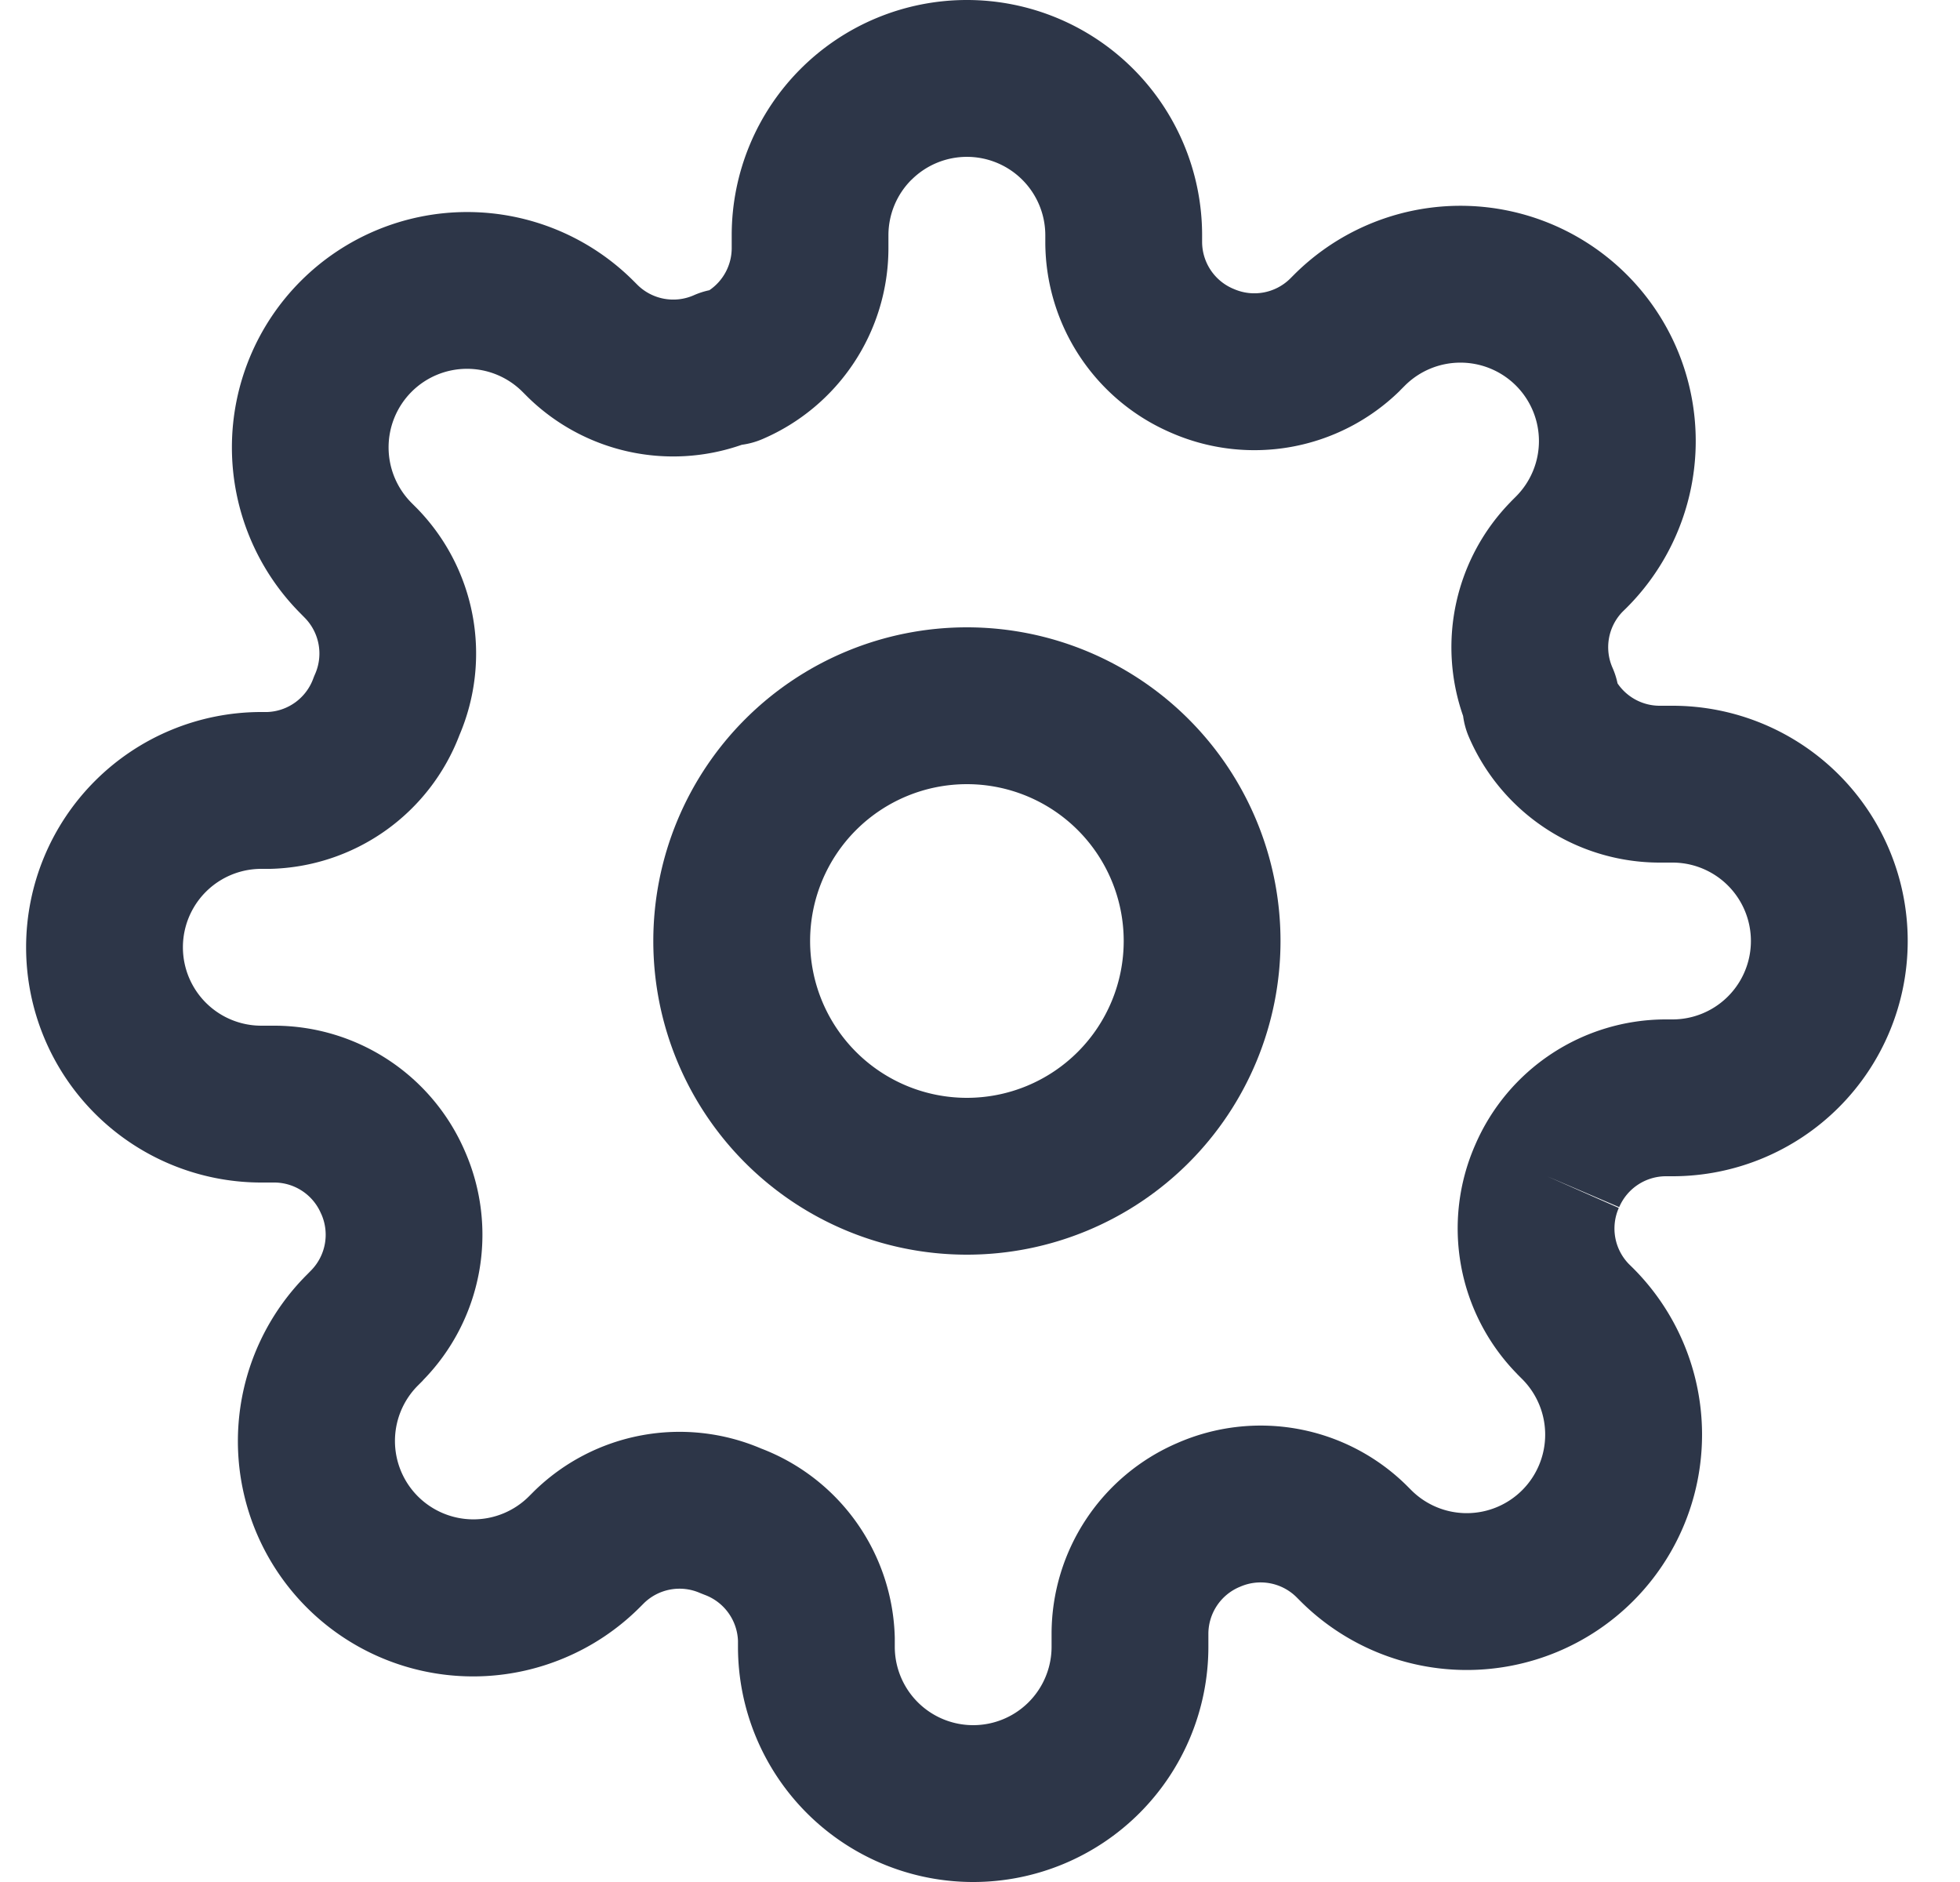 <svg xmlns="http://www.w3.org/2000/svg" width="25" height="24" fill="none" viewBox="0 0 25 24">
  <path fill="#2D3648" fill-rule="evenodd" d="M12.333 8a4 4 0 1 0 0 8 4 4 0 0 0 0-8Zm-2 4a2 2 0 1 1 4 0 2 2 0 0 1-4 0Z" clip-rule="evenodd"/>
  <path fill="#2D3648" fill-rule="evenodd" d="M20.648 15.404 19.733 15l.92.394a.65.65 0 0 1 .593-.394h.087a3 3 0 0 0 0-6h-.167a.65.65 0 0 1-.534-.285 1 1 0 0 0-.064-.199.65.65 0 0 1 .127-.714l.055-.054a3.004 3.004 0 0 0 .651-3.272 3.002 3.002 0 0 0-4.895-.973l-.055.055a.65.65 0 0 1-.714.127l-.01-.004a.65.65 0 0 1-.394-.594V3a3 3 0 0 0-6 0v.167a.65.65 0 0 1-.285.534 1 1 0 0 0-.198.064.65.65 0 0 1-.714-.127l-.055-.055a3 3 0 1 0-4.244 4.244l.054.055a.65.65 0 0 1 .128.714.995.995 0 0 0-.024.059.65.65 0 0 1-.586.425h-.076a3 3 0 1 0 0 6h.168a.65.65 0 0 1 .593.394l.005.01a.65.65 0 0 1-.128.714l-.054.055a3 3 0 0 0 3.27 4.895 3 3 0 0 0 .973-.65l.056-.056a.65.65 0 0 1 .714-.127l.058.023a.651.651 0 0 1 .425.586V21a3 3 0 1 0 6 0v-.168a.65.65 0 0 1 .394-.593l.01-.004a.65.65 0 0 1 .714.127l.055.055a3 3 0 1 0 4.245-4.244l-.056-.055a.65.65 0 0 1-.127-.714ZM11.626 2.293A1 1 0 0 1 13.333 3v.094a2.65 2.65 0 0 0 1.601 2.423 2.65 2.65 0 0 0 2.919-.532l.007-.008.06-.06a1.003 1.003 0 0 1 1.416 0 1 1 0 0 1 0 1.415l-.06.06-.008.009a2.65 2.65 0 0 0-.606 2.729c.012.09.036.18.072.264A2.65 2.65 0 0 0 21.16 11h.173a1 1 0 0 1 0 2h-.094a2.65 2.65 0 0 0-2.423 1.601 2.65 2.65 0 0 0 .533 2.918l.007.008.06.06a1.002 1.002 0 0 1 0 1.416 1 1 0 0 1-1.415 0l-.06-.06-.008-.008a2.65 2.65 0 0 0-2.918-.532 2.65 2.65 0 0 0-1.602 2.423V21a1 1 0 0 1-2 0v-.113a2.65 2.65 0 0 0-1.705-2.415 2.651 2.651 0 0 0-2.894.543l-.008.008-.06.06a1.002 1.002 0 0 1-1.415 0 1 1 0 0 1 0-1.415l.06-.06.007-.009a2.65 2.65 0 0 0 .532-2.918 2.65 2.65 0 0 0-2.423-1.601h-.174a1 1 0 0 1 0-2h.114A2.65 2.65 0 0 0 5.86 9.375a2.65 2.65 0 0 0-.543-2.894l-.008-.008-.06-.06a1.003 1.003 0 0 1 0-1.416 1 1 0 0 1 1.416 0l.06.06.008.008a2.65 2.65 0 0 0 2.729.607 1 1 0 0 0 .264-.073 2.65 2.65 0 0 0 1.606-2.425V3a1 1 0 0 1 .293-.707Z" clip-rule="evenodd"/>
</svg>
